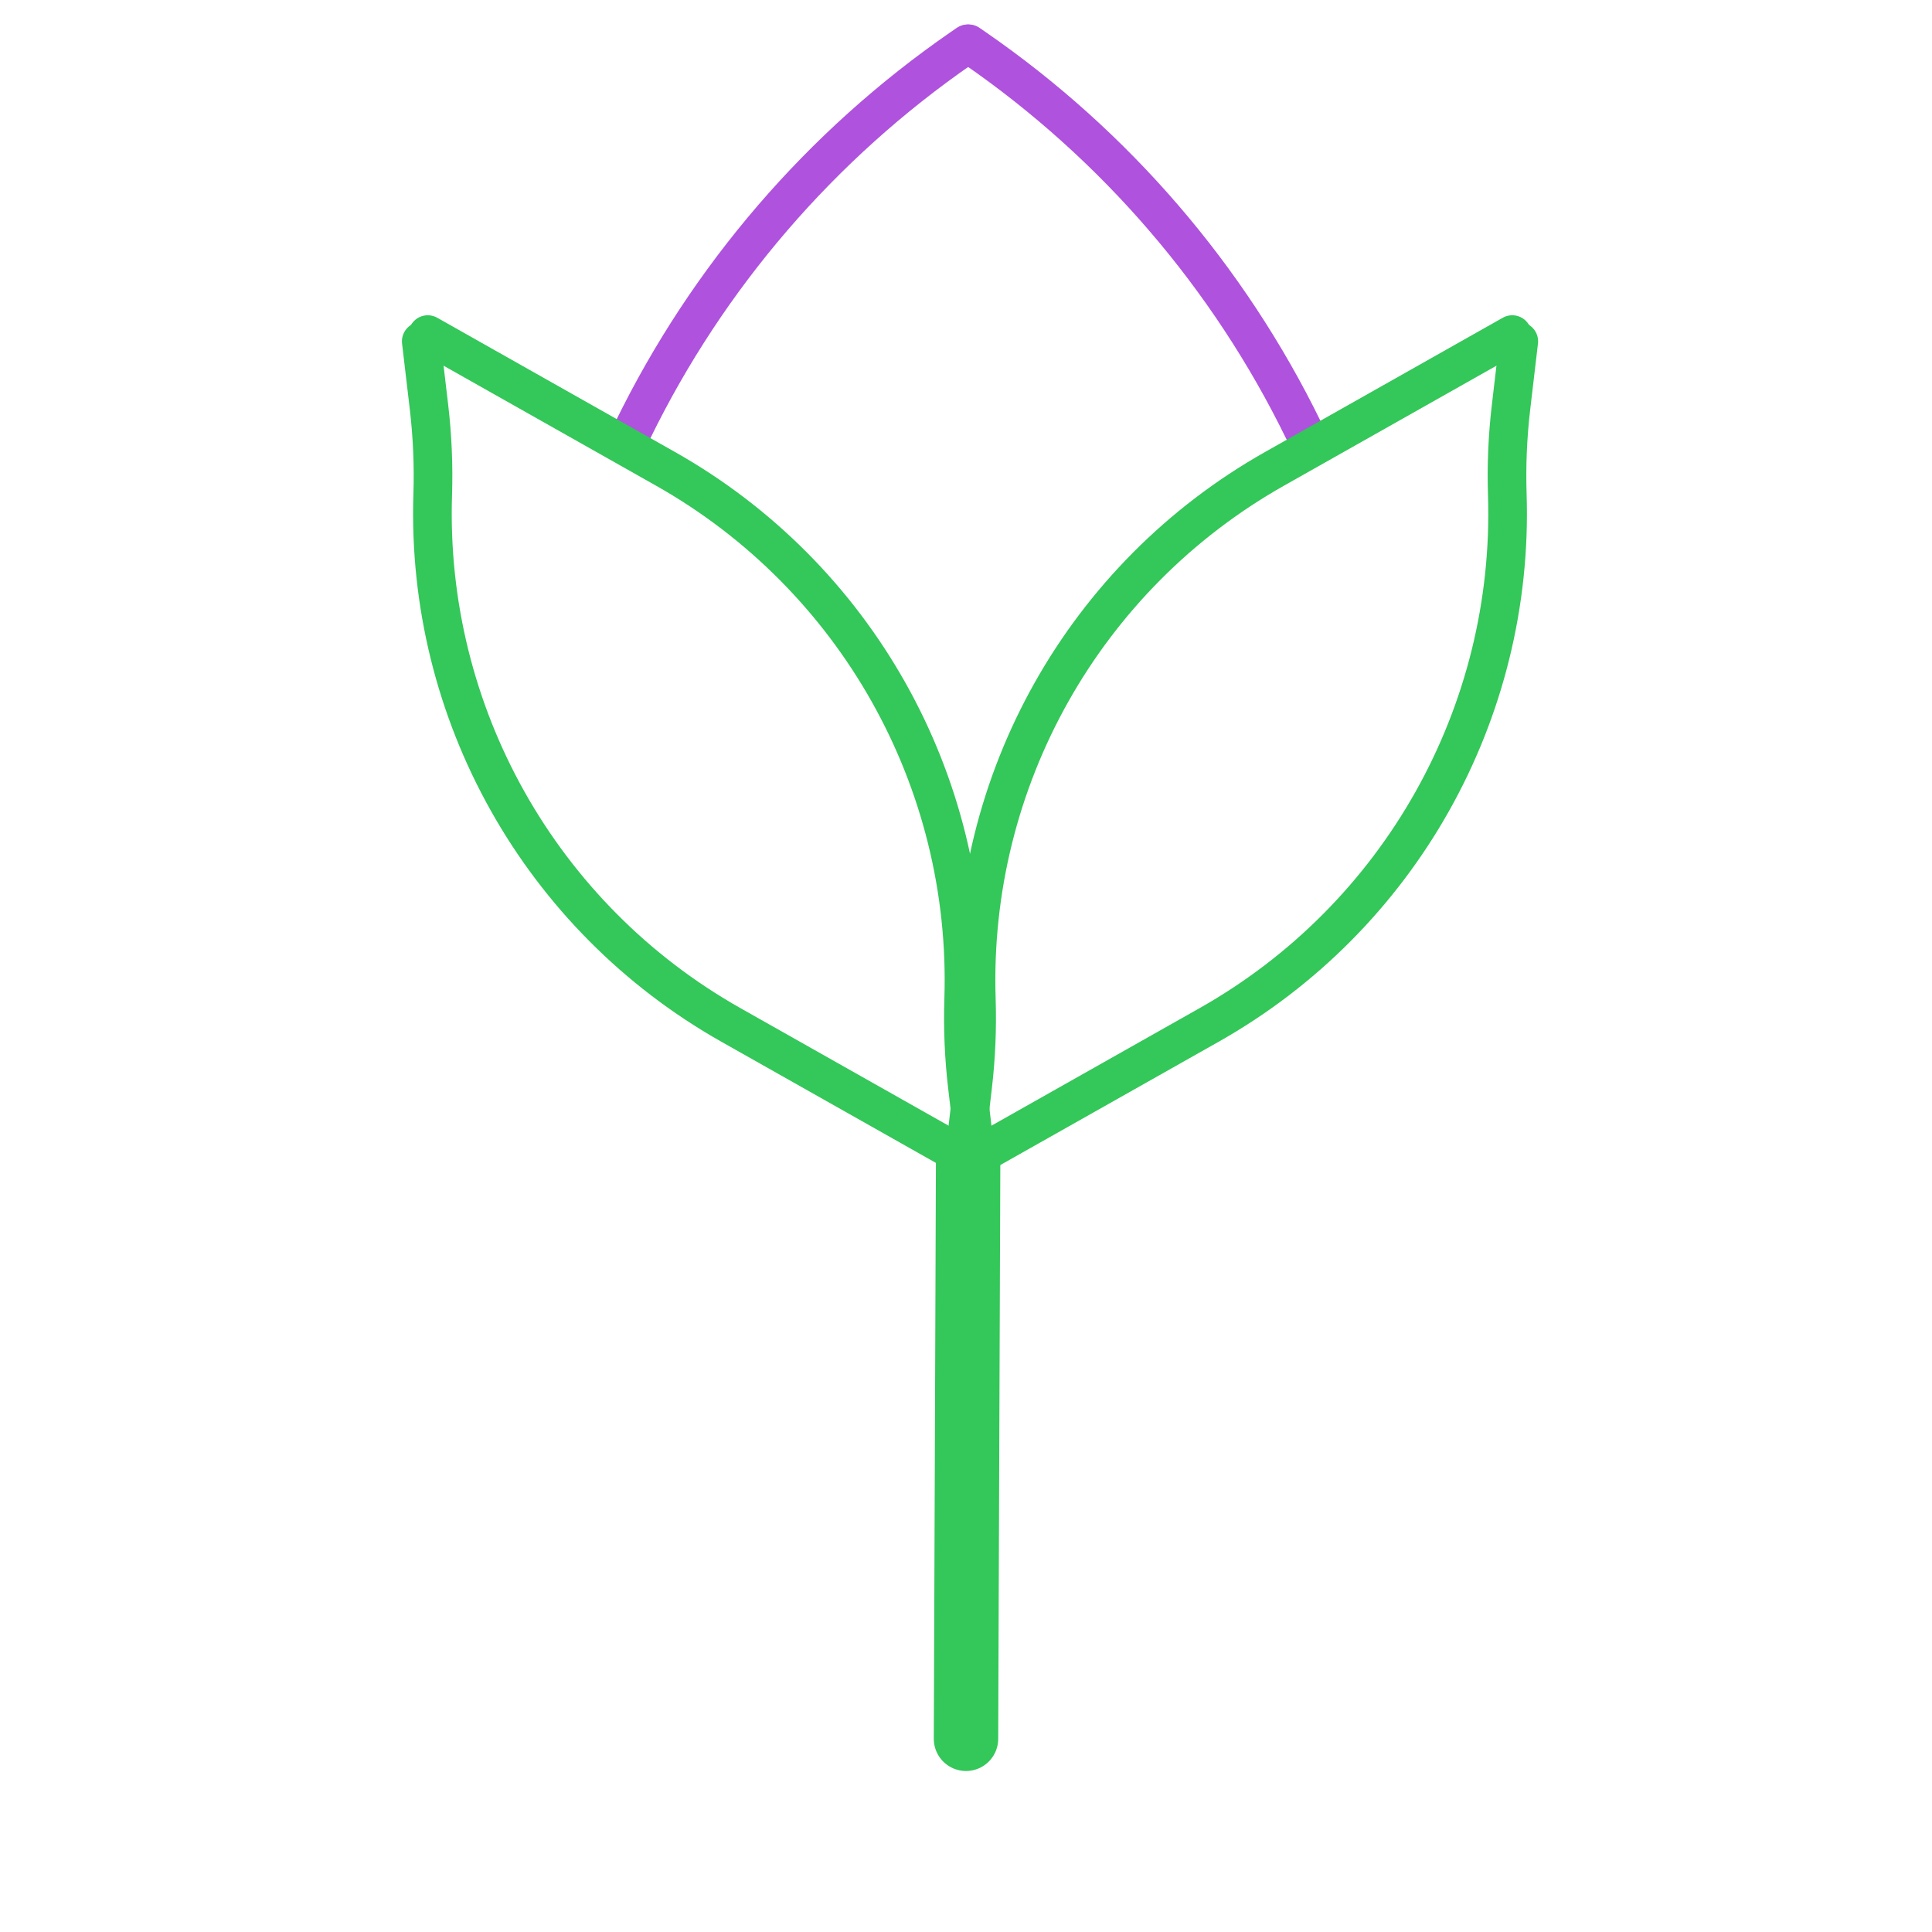 <svg width="150" height="150" viewBox="0 0 150 150" fill="none" xmlns="http://www.w3.org/2000/svg">
<path d="M49.13 33.401V33.401C54.951 21.486 63.739 11.27 74.649 3.733L75.13 3.401" stroke="#AF52DE" stroke-width="3" stroke-linecap="round"/>
<path d="M101.206 33.401V33.401C95.385 21.486 86.598 11.27 75.687 3.733L75.206 3.401" stroke="#AF52DE" stroke-width="3" stroke-linecap="round"/>
<path d="M75 135L75.166 90" stroke="#34C759" stroke-width="5" stroke-linecap="round"/>
<path d="M75.206 90L56.744 79.574C41.968 71.23 33.049 55.369 33.596 38.409V38.409C33.669 36.139 33.573 33.868 33.308 31.613L32.706 26.5" stroke="#34C759" stroke-width="3" stroke-linecap="round"/>
<path d="M117.412 25.977L98.95 36.402C84.174 44.746 75.255 60.607 75.802 77.568V77.568C75.876 79.837 75.779 82.109 75.514 84.364L74.912 89.477" stroke="#34C759" stroke-width="3" stroke-linecap="round"/>
<path d="M33.211 25.977L51.673 36.402C66.45 44.746 75.368 60.607 74.821 77.568V77.568C74.748 79.837 74.844 82.109 75.109 84.364L75.711 89.477" stroke="#34C759" stroke-width="3" stroke-linecap="round"/>
<path d="M75.417 90L93.88 79.574C108.656 71.23 117.574 55.369 117.027 38.409V38.409C116.954 36.139 117.05 33.868 117.316 31.613L117.917 26.5" stroke="#34C759" stroke-width="3" stroke-linecap="round"/>
</svg>
